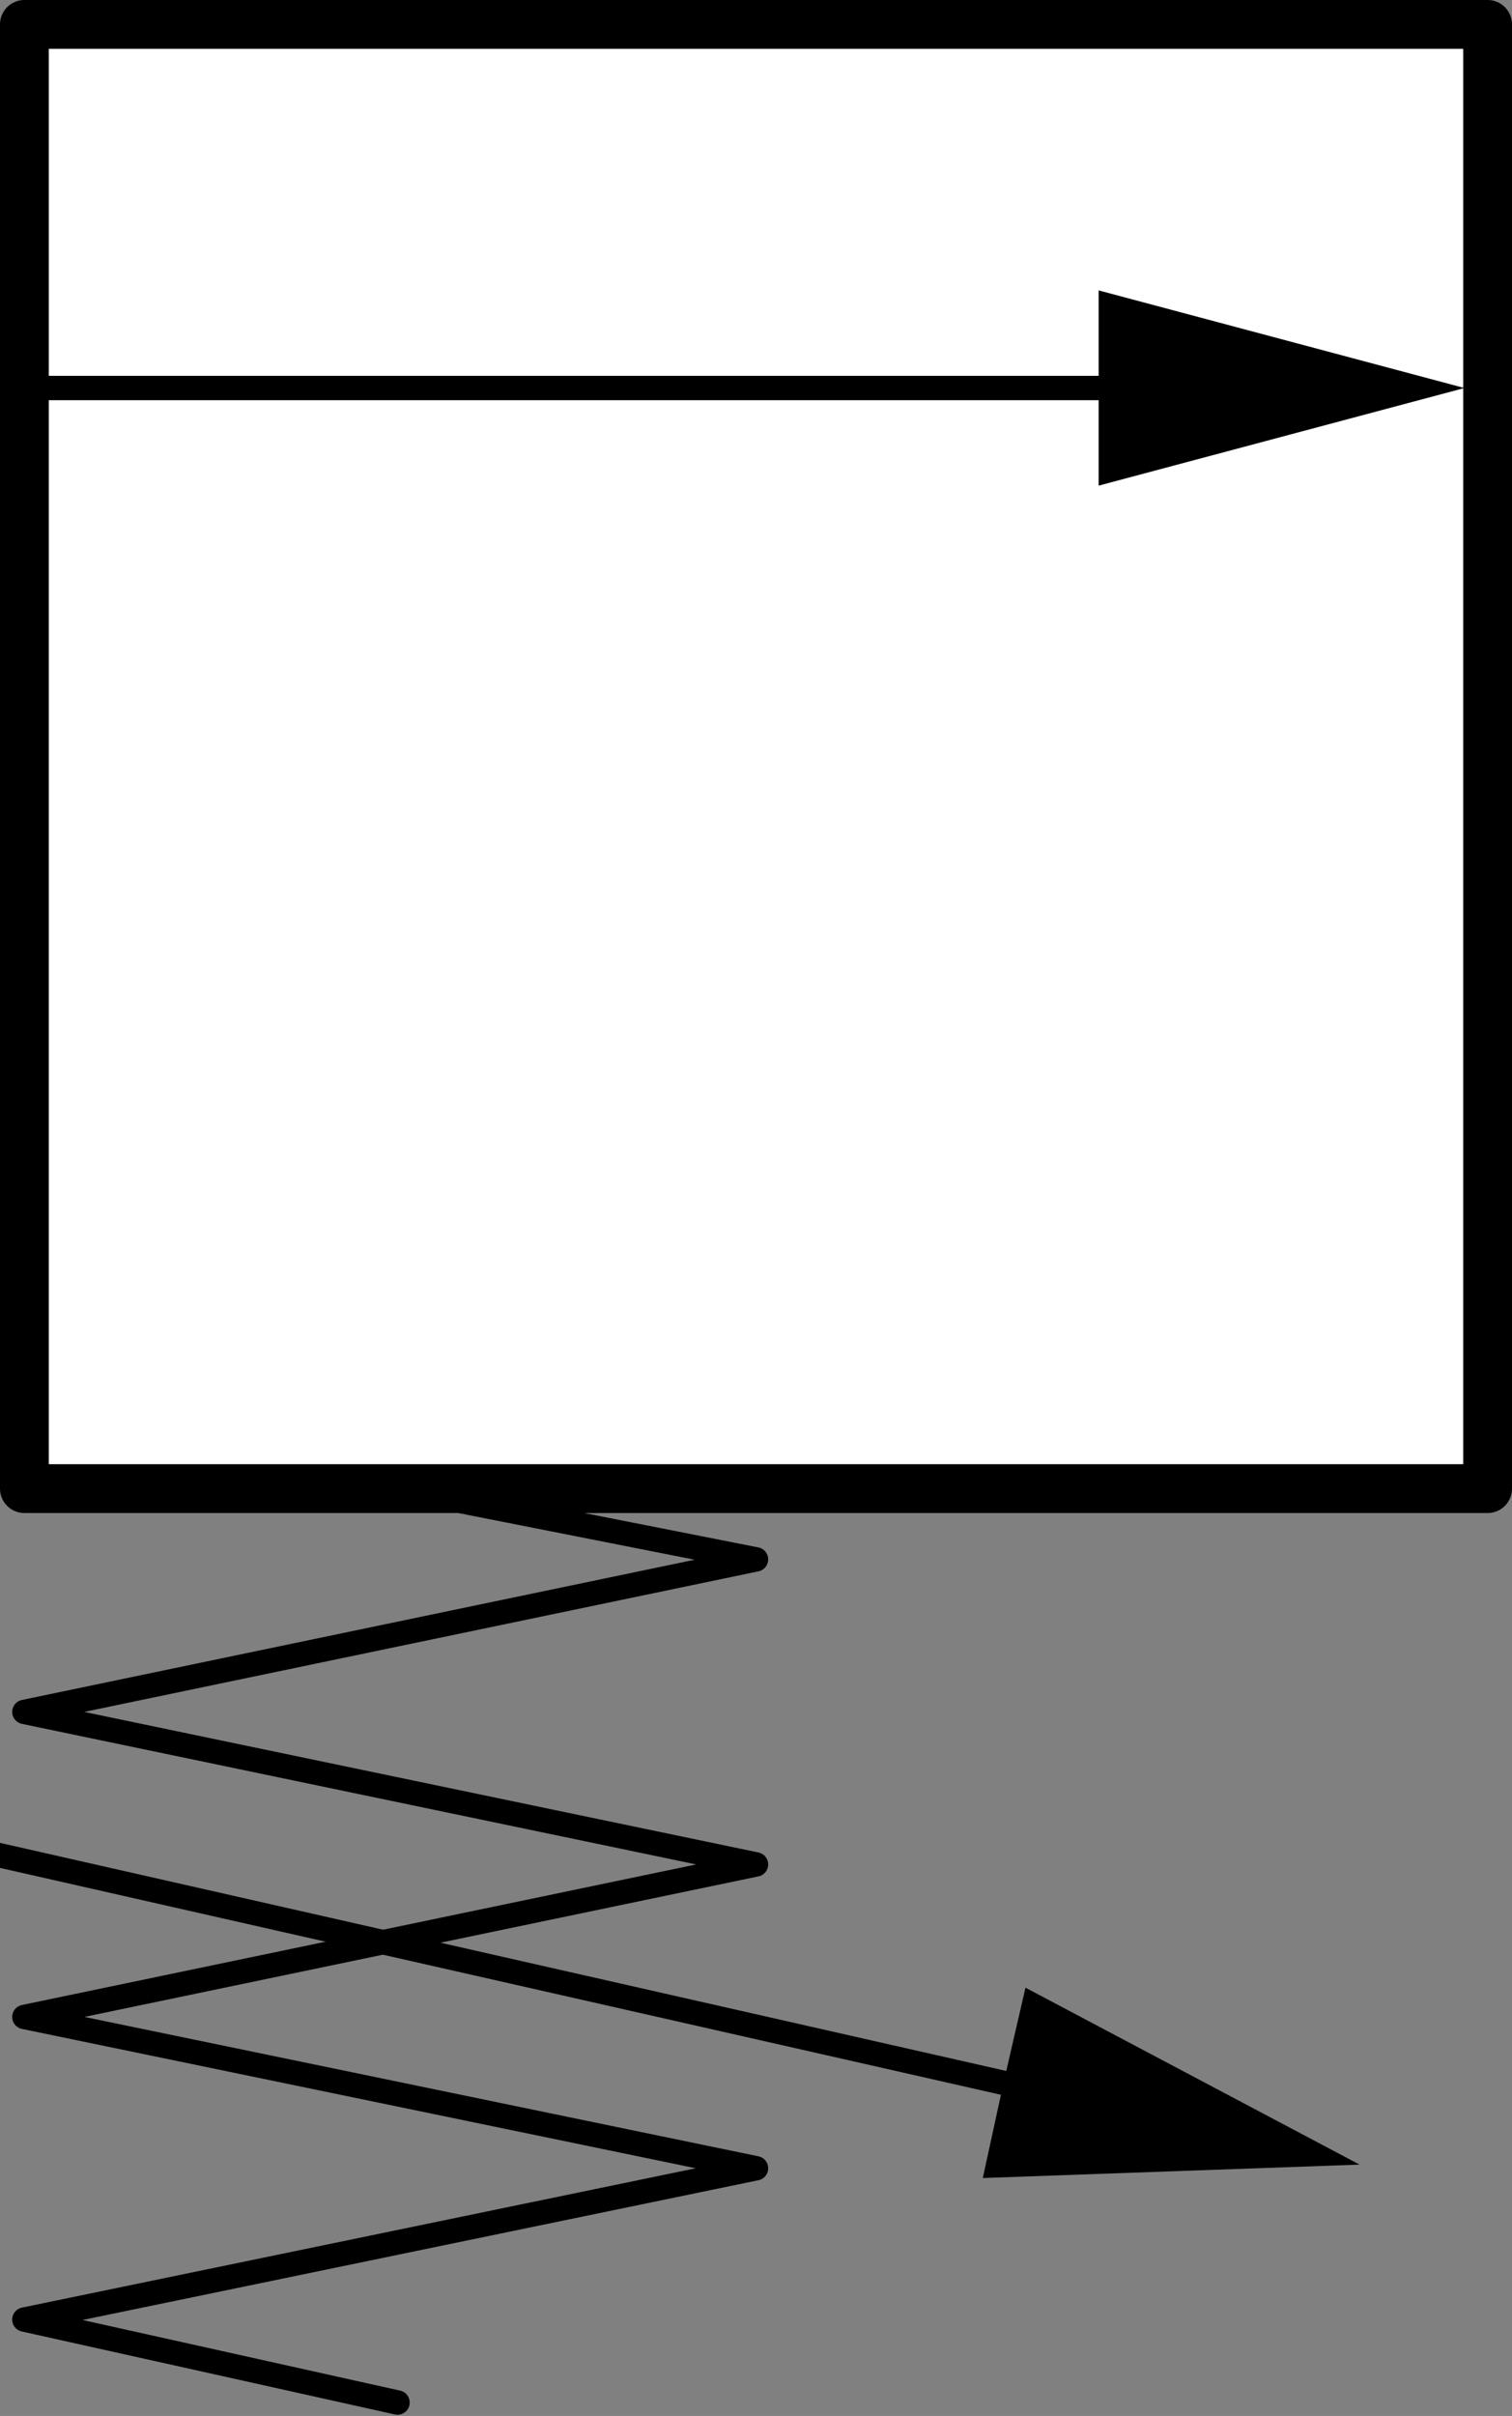 
<svg xmlns="http://www.w3.org/2000/svg" version="1.1" xmlns:xlink="http://www.w3.org/1999/xlink" preserveAspectRatio="none" x="0px" y="0px" width="62px" height="99px" viewBox="0 0 62 99">
<rect x="0" y="0" width="62" height="99" fill="#808080" stroke="none"/>
<defs>
<g id="portSnap_0_Layer0_0_FILL">
<path fill="#0AC0BF" fill-opacity="0" stroke="none" d="
M 3.15 -3.15
Q 1.85 -4.45 0 -4.45 -1.85 -4.45 -3.15 -3.15 -4.45 -1.85 -4.45 0 -4.45 1.85 -3.15 3.15 -1.85 4.45 0 4.45 1.85 4.45 3.15 3.15 4.45 1.85 4.45 0 4.45 -1.85 3.15 -3.15 Z"/>
</g>

<g id="Layer0_0_MEMBER_4_FILL">
<path fill="#FFFFFF" stroke="none" d="
M -29.05 -30
L -29.05 30 30.95 30 30.95 -30 -29.05 -30 Z"/>
</g>

<g id="arrow_0_Layer0_0_FILL">
<path fill="#000000" stroke="none" d="
M -29.3 0.1
L -14.3 4.1 -14.3 0.1 -14.3 -3.9 -29.3 0.1 Z"/>
</g>

<g id="adjustableArrow_0_Layer0_0_FILL">
<path fill="#000000" stroke="none" d="
M 33.9 7.45
L 20.2 0.2 19.3 4.1 18.45 8 33.9 7.45 Z"/>
</g>

<path id="standardSpring_0_Layer0_0_1_STROKES" stroke="#000000" stroke-width="1" stroke-linejoin="round" stroke-linecap="round" fill="none" d="
M 0 -0.05
L -2.95 -15 -9.2 15 -15.45 -15 -21.7 15 -27.9 -15 -34.1 15 -37.5 -0.3"/>

<path id="Layer0_0_MEMBER_4_1_STROKES" stroke="#000000" stroke-width="2" stroke-linejoin="round" stroke-linecap="round" fill="none" d="
M -29.05 -30
L 30.95 -30 30.95 30 -29.05 30 -29.05 -30 Z"/>

<path id="arrow_0_Layer0_0_1_STROKES" stroke="#000000" stroke-width="1" stroke-linejoin="round" stroke-linecap="round" fill="none" d="
M -14.3 0.1
L 29.25 0.1"/>

<path id="adjustableArrow_0_Layer0_0_1_STROKES" stroke="#000000" stroke-width="1" stroke-linejoin="round" stroke-linecap="round" fill="none" d="
M 19.3 4.1
L -33.9 -7.95"/>
</defs>

<g id="port1Snap" transform="matrix( 1, 0, 0, 1, 1,31) ">
<g transform="matrix( 1, 0, 0, 1, 0,0) ">
<use xlink:href="#portSnap_0_Layer0_0_FILL"/>
</g>
</g>

<g id="port3Snap" transform="matrix( 1, 0, 0, 1, 61,31) ">
<g transform="matrix( 1, 0, 0, 1, 0,0) ">
<use xlink:href="#portSnap_0_Layer0_0_FILL"/>
</g>
</g>

<g id="port2Snap" transform="matrix( 1, 0, 0, 1, 16,1) ">
<g transform="matrix( 1, 0, 0, 1, 0,0) ">
<use xlink:href="#portSnap_0_Layer0_0_FILL"/>
</g>
</g>

<g id="spring" transform="matrix( 0, -1, -1, 0, 16,60.95) ">
<g transform="matrix( 1, 0, 0, 1, 0,0) ">
<use xlink:href="#standardSpring_0_Layer0_0_1_STROKES"/>
</g>
</g>

<g transform="matrix( 1, 0, 0, 1, 30.05,31) ">
<use xlink:href="#Layer0_0_MEMBER_4_FILL"/>

<use xlink:href="#Layer0_0_MEMBER_4_1_STROKES"/>
</g>

<g id="arrow" transform="matrix( -1, 0, 0, -1, 30.75,16) ">
<g transform="matrix( 1, 0, 0, 1, 0,0) ">
<use xlink:href="#arrow_0_Layer0_0_FILL"/>

<use xlink:href="#arrow_0_Layer0_0_1_STROKES"/>
</g>
</g>

<g transform="matrix( 1, 0, 0, 1, 21.85,81.25) ">
<g transform="matrix( 1, 0, 0, 1, 0,0) ">
<use xlink:href="#adjustableArrow_0_Layer0_0_FILL"/>

<use xlink:href="#adjustableArrow_0_Layer0_0_1_STROKES"/>
</g>
</g>
</svg>
